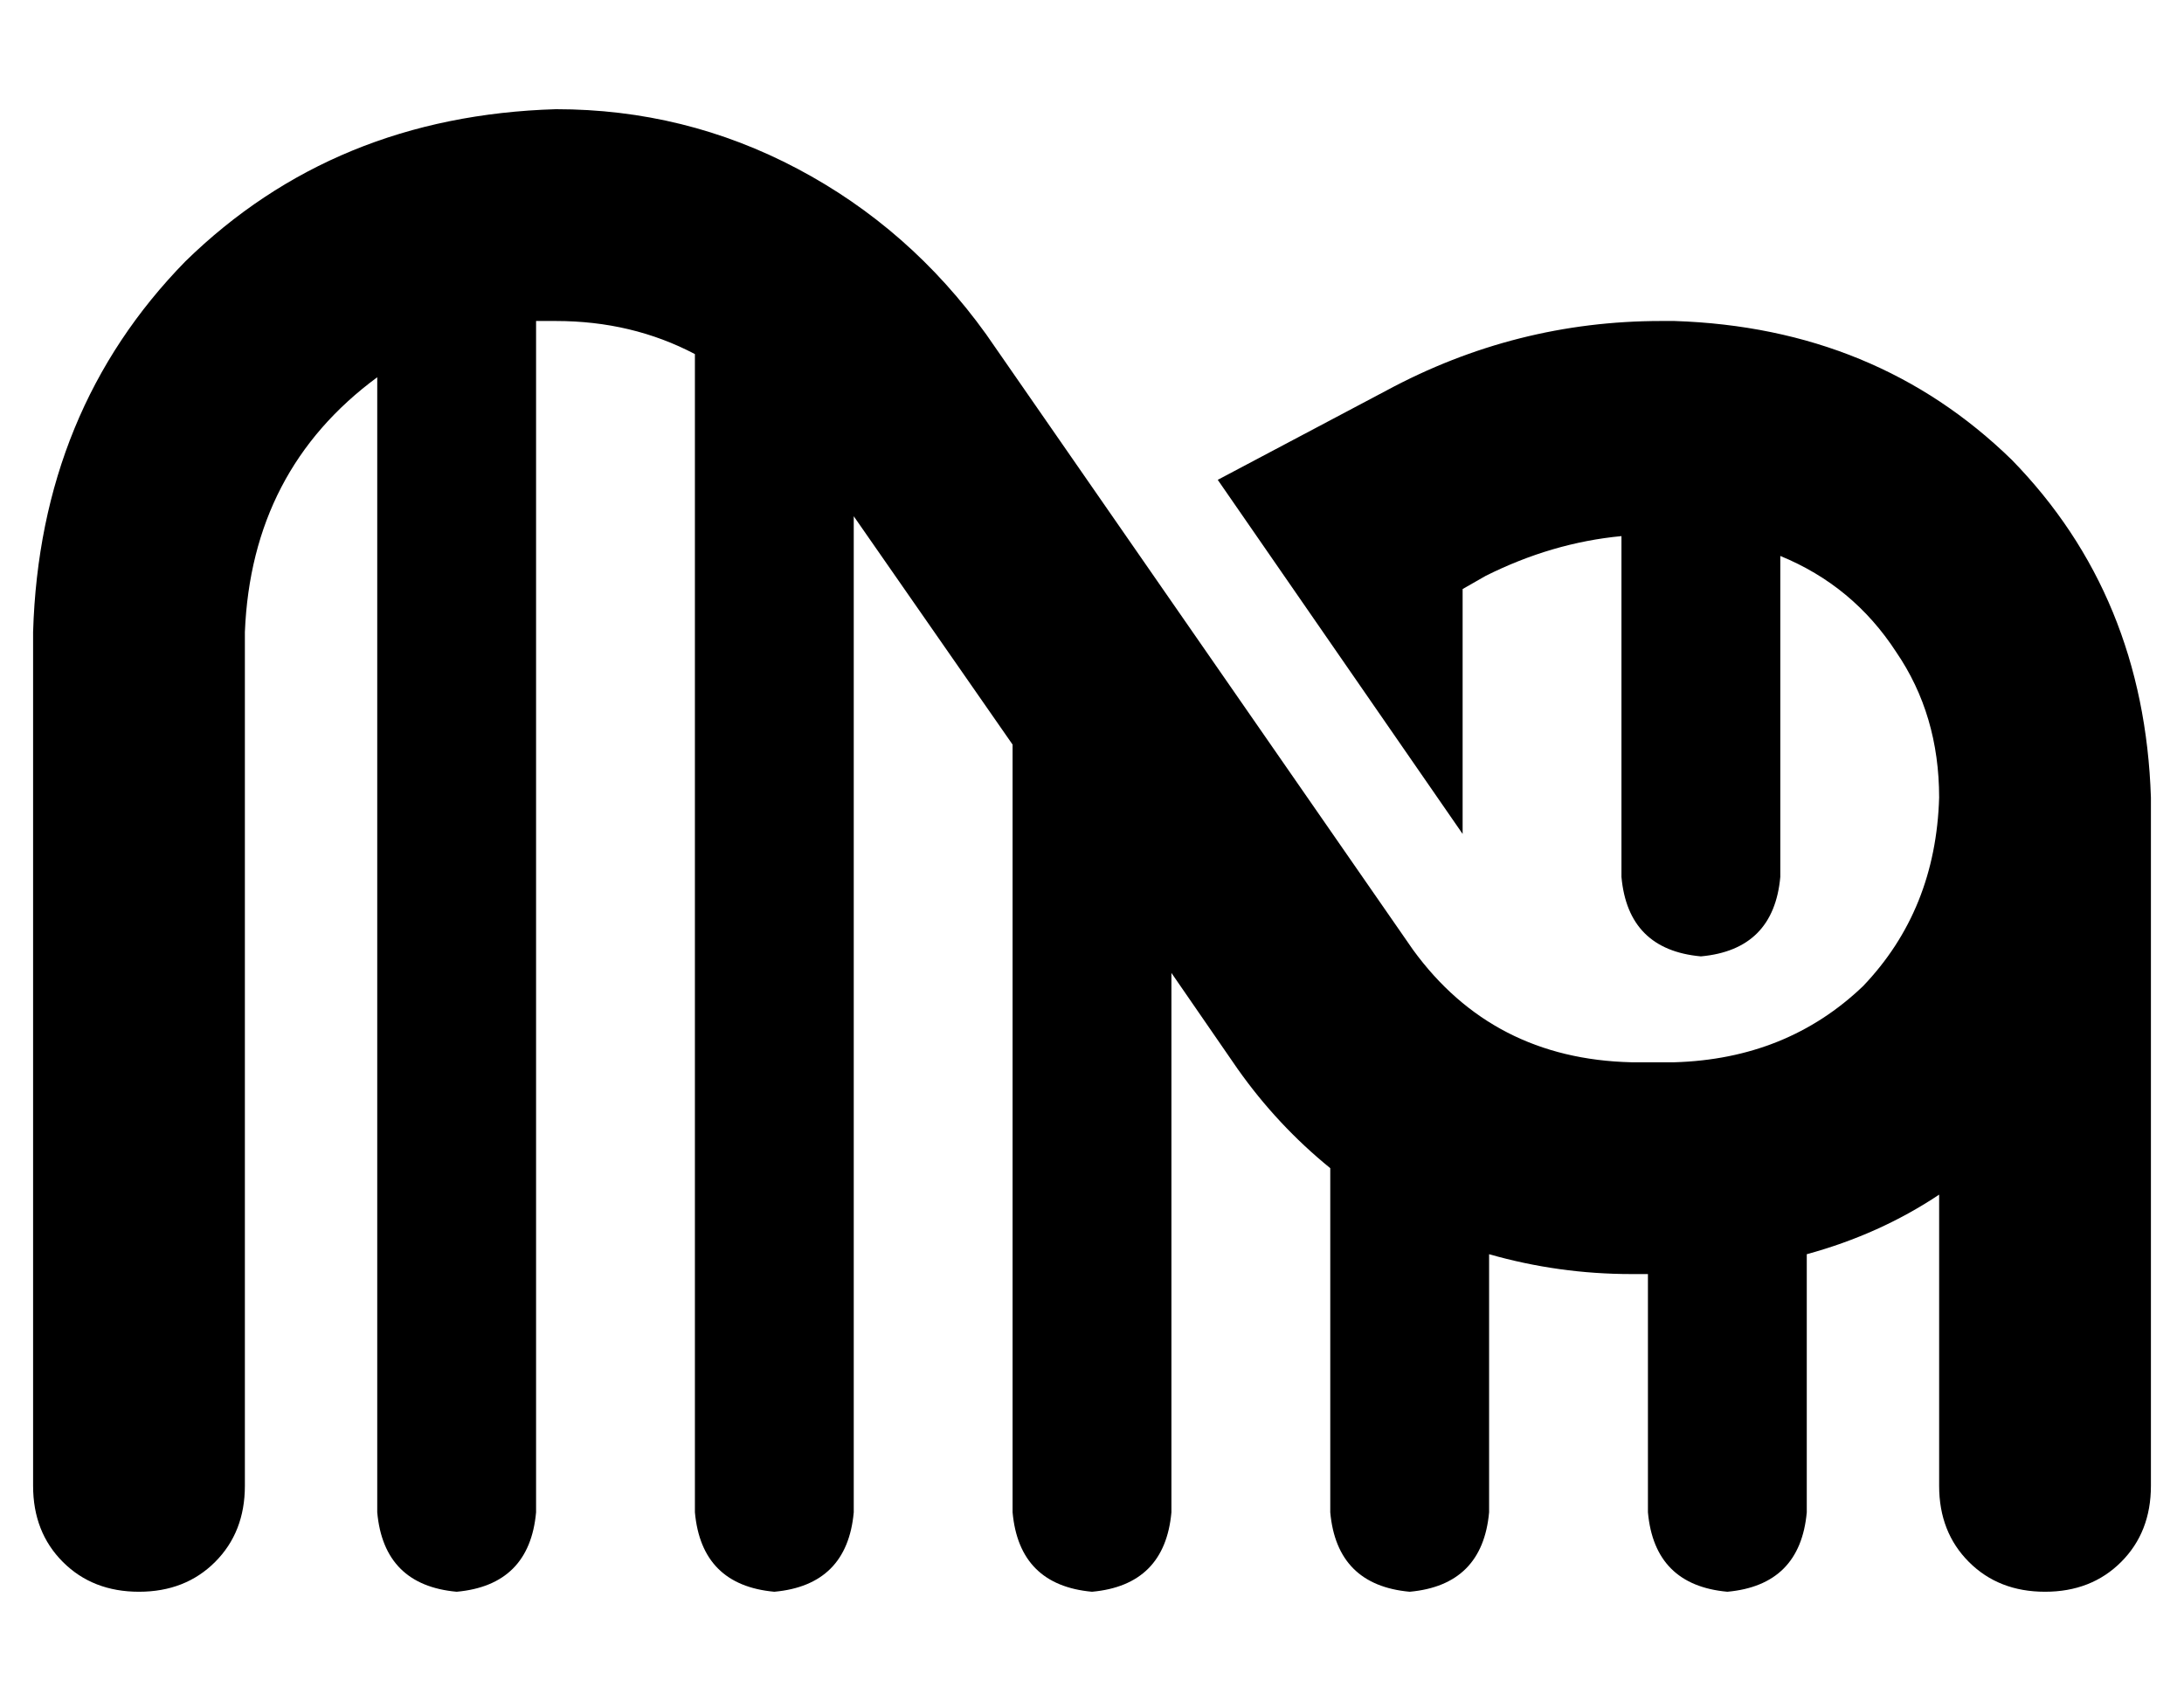 <?xml version="1.0" standalone="no"?>
<!DOCTYPE svg PUBLIC "-//W3C//DTD SVG 1.1//EN" "http://www.w3.org/Graphics/SVG/1.1/DTD/svg11.dtd" >
<svg xmlns="http://www.w3.org/2000/svg" xmlns:xlink="http://www.w3.org/1999/xlink" version="1.1" viewBox="-10 -40 660 512">
   <path fill="currentColor"
d="M64 151q2 -49 40 -77v343v0q2 22 24 24q22 -2 24 -24v-360v0h6q23 0 42 10v350v0q2 22 24 24q22 -2 24 -24v-301v0l48 69v0v232v0q2 22 24 24q22 -2 24 -24v-163v0l20 29v0q12 17 28 30v104v0q2 22 24 24q22 -2 24 -24v-78v0q21 6 43 6h5v0v72v0q2 22 24 24q22 -2 24 -24
v-78v0q22 -6 40 -18v88v0q0 14 9 23t23 9t23 -9t9 -23v-200v0v0v0v-8q-2 -61 -42 -102q-41 -40 -102 -42h-4v0q-44 0 -83 21l-51 27v0l74 107v0v-74v0l7 -4v0q20 -10 41 -12v103v0q2 22 24 24q22 -2 24 -24v-97v0q22 9 35 29q13 19 13 44q-1 34 -23 57q-23 22 -57 23h-13v0
q-42 -1 -66 -34l-129 -186v0q-23 -32 -57 -50t-73 -18q-67 2 -112 46q-44 45 -46 112v258v0q0 14 9 23t23 9t23 -9t9 -23v-258v0z" />
</svg>
